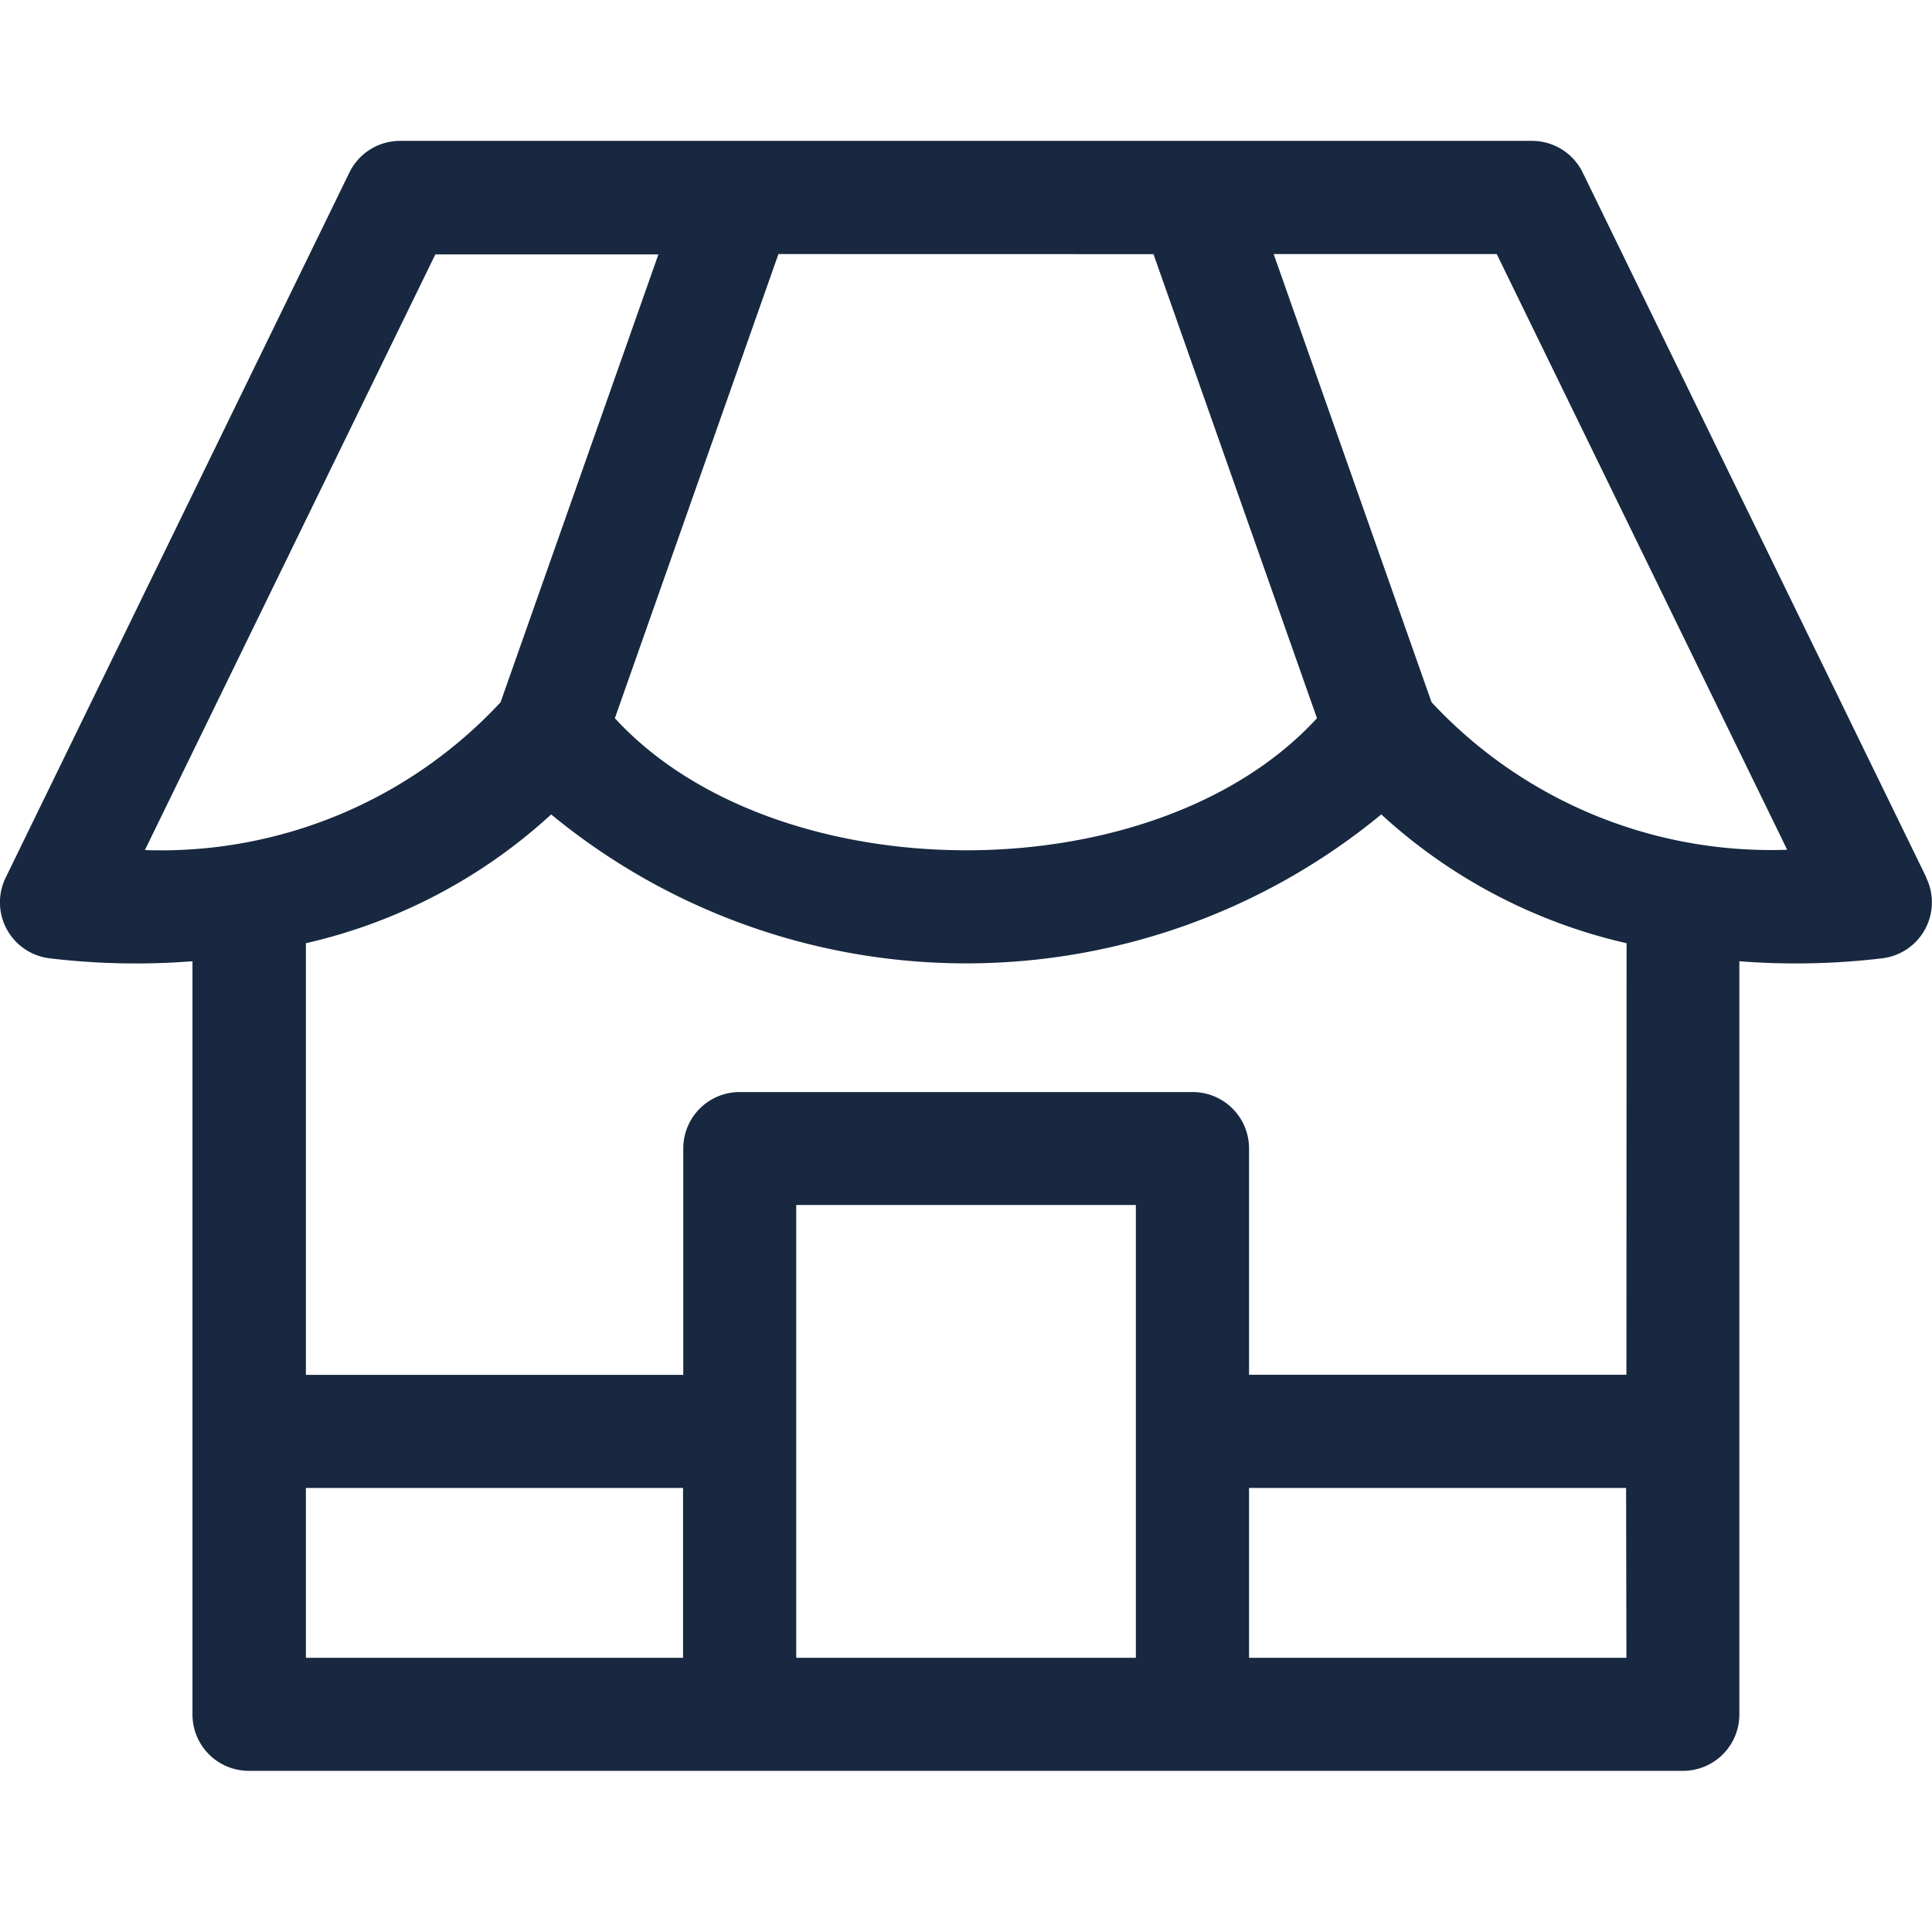 <svg xmlns="http://www.w3.org/2000/svg" id="Component_101" width="24" height="24" data-name="Component 101" viewBox="0 0 24 24">
    <g id="shop" transform="translate(0 -38.25)">
        <g id="Group_2616" data-name="Group 2616" transform="translate(0 40)">
            <path id="Path_994" fill="#172840" d="M23.929 49.149L19.664 40.4a.7.7 0 0 0-.632-.4H4.969a.7.7 0 0 0-.632.4L.072 49.149a.7.7 0 0 0 .549 1.006 9.006 9.006 0 0 0 1.77.036v9.357a.7.7 0 0 0 .7.7h17.816a.7.7 0 0 0 .7-.7v-9.357a9.062 9.062 0 0 0 1.77-.036.7.7 0 0 0 .549-1.006zm-9.6-7.742l2.031 5.765c-2.02 2.2-6.724 2.175-8.722 0l2.032-5.766zM1.8 48.81l3.608-7.4h2.771l-1.961 5.564A5.76 5.76 0 0 1 1.8 48.81zm6.685 10.034H3.8v-2.11h4.685zm5.625 0H9.891v-5.625h4.219zm6.094 0h-4.688v-2.11H20.2zm0-3.516h-4.688v-2.812a.7.7 0 0 0-.7-.7H9.188a.7.7 0 0 0-.7.7v2.813H3.8v-5.362a6.711 6.711 0 0 0 3.047-1.6 8.109 8.109 0 0 0 10.312 0 6.71 6.71 0 0 0 3.047 1.6zm-2.421-8.355l-1.961-5.567h2.771l3.608 7.4a5.758 5.758 0 0 1-4.418-1.833z" data-name="Path 994" transform="translate(0 -40)"/>
        </g>
    </g>
</svg>
